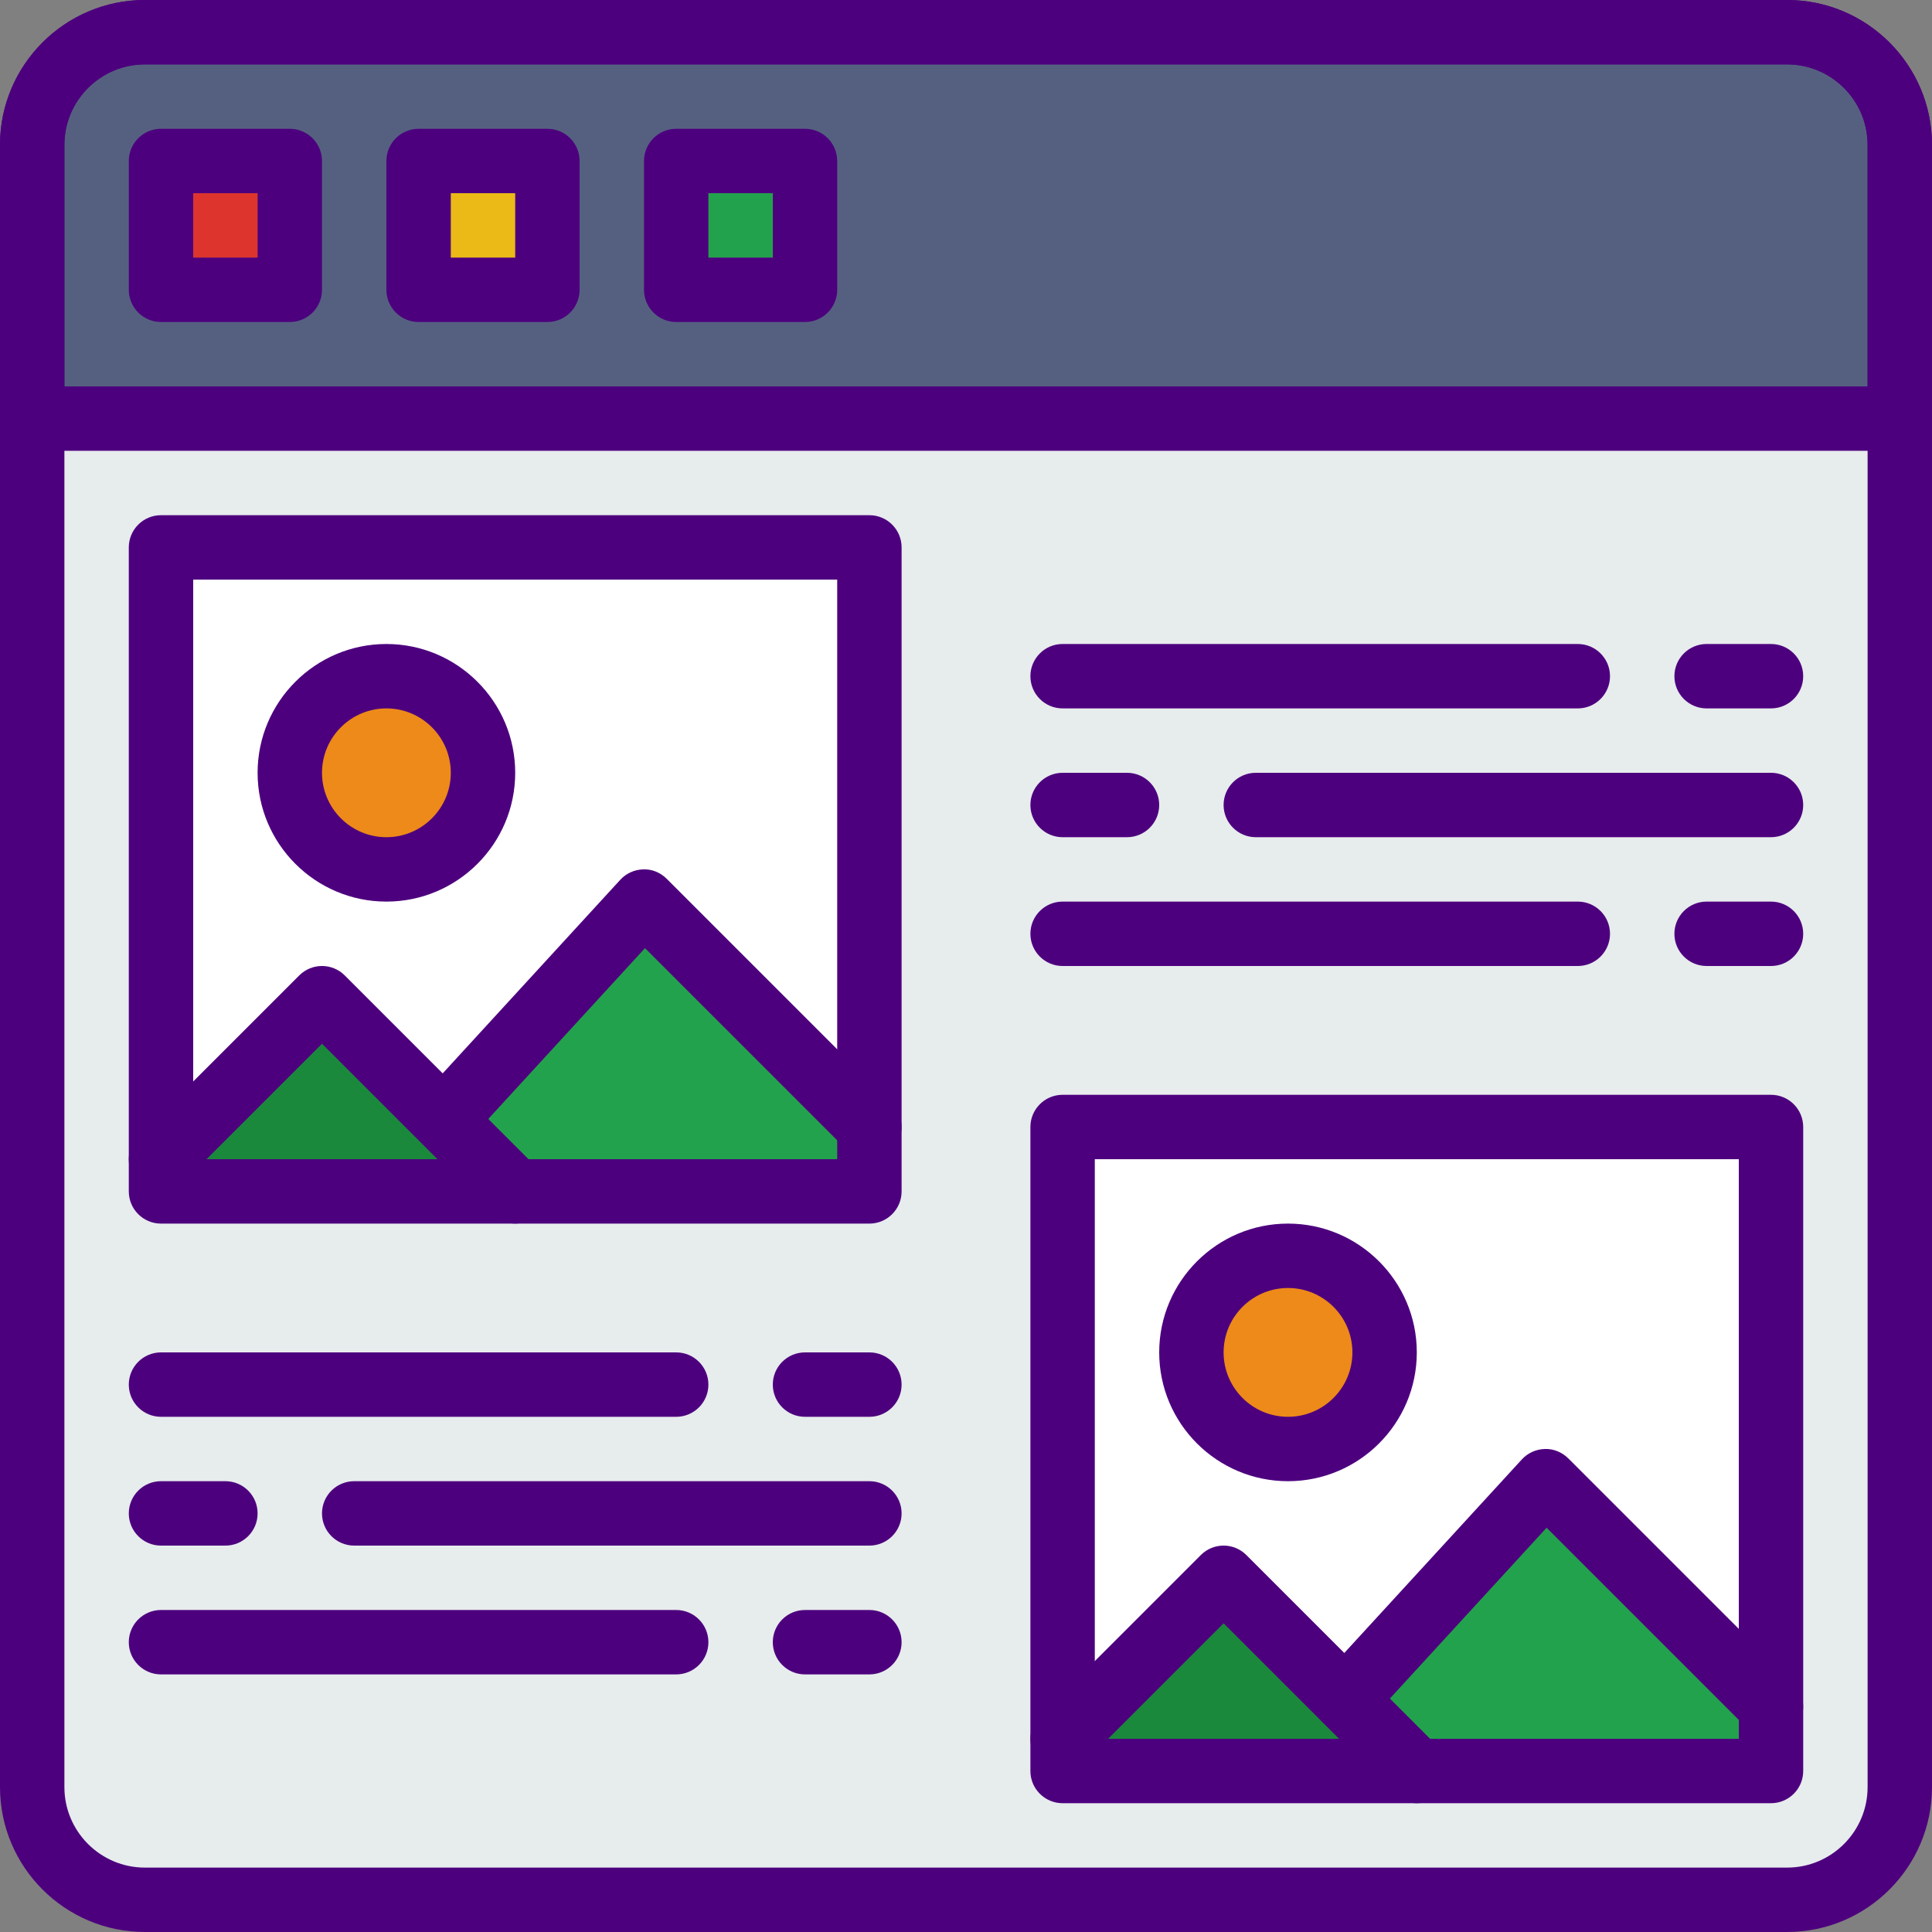 <svg xmlns="http://www.w3.org/2000/svg" version="1.1" xmlns:xlink="http://www.w3.org/1999/xlink" xmlns:svgjs="http://svgjs.com/svgjs" width="512" height="512" x="0" y="0" viewBox="0 0 192 192" style="enable-background:new 0 0 512 512" xml:space="preserve" class=""><rect x="0" y="0" width="192" height="192" fill="#808080" stroke="none"/><g><path xmlns="http://www.w3.org/2000/svg" d="m178.4 188.8h-164.8c-5.744 0-10.4-4.656-10.4-10.4v-140h185.6v140c0 5.744-4.656 10.4-10.4 10.4z" fill="#e7eced" data-original="#e7eced" class=""></path><path xmlns="http://www.w3.org/2000/svg" d="m188.8 41.6h-185.6v-28c0-5.744 4.656-10.4 10.4-10.4h164.8c5.744 0 10.4 4.656 10.4 10.4z" fill="#556080" data-original="#556080" class=""></path><path xmlns="http://www.w3.org/2000/svg" d="m16 16h12.8v12.8h-12.8z" fill="#dd352e" data-original="#dd352e"></path><path xmlns="http://www.w3.org/2000/svg" d="m41.6 16h12.8v12.8h-12.8z" fill="#ebba16" data-original="#ebba16"></path><path xmlns="http://www.w3.org/2000/svg" d="m67.2 16h12.8v12.8h-12.8z" fill="#23a24d" data-original="#23a24d"></path><path xmlns="http://www.w3.org/2000/svg" d="m16 54.4h70.4v64h-70.4z" fill="#ffffff" data-original="#ffffff" class=""></path><path xmlns="http://www.w3.org/2000/svg" d="m32 99.2-16 19.2h35.2z" fill="#1a893c" data-original="#1a893c"></path><circle xmlns="http://www.w3.org/2000/svg" cx="38.4" cy="76.8" fill="#ed8a19" r="9.6" data-original="#ed8a19"></circle><path xmlns="http://www.w3.org/2000/svg" d="m64 89.6-22.4 28.8 44.8-3.2z" fill="#23a24d" data-original="#23a24d"></path><path xmlns="http://www.w3.org/2000/svg" d="m105.6 112h70.4v64h-70.4z" fill="#ffffff" data-original="#ffffff" class=""></path><path xmlns="http://www.w3.org/2000/svg" d="m121.6 156.8-16 19.2h35.2z" fill="#1a893c" data-original="#1a893c"></path><circle xmlns="http://www.w3.org/2000/svg" cx="128" cy="134.4" fill="#ed8a19" r="9.6" data-original="#ed8a19"></circle><path xmlns="http://www.w3.org/2000/svg" d="m153.6 147.2-22.4 28.8 44.8-3.2z" fill="#23a24d" data-original="#23a24d"></path><g xmlns="http://www.w3.org/2000/svg" fill="#4d007e"><path d="m177.6 192h-163.2c-7.939 0-14.4-6.461-14.4-14.4v-163.2c0-7.939 6.461-14.4 14.4-14.4h163.2c7.939 0 14.4 6.461 14.4 14.4v163.2c0 7.939-6.461 14.4-14.4 14.4zm-163.2-185.6c-4.41 0-8 3.59-8 8v163.2c0 4.41 3.59 8 8 8h163.2c4.413 0 8-3.59 8-8v-163.2c0-4.41-3.59-8-8-8z" fill="#4d007e" data-original="#4d007e" class=""></path><path d="m28.8 32h-12.8c-1.766 0-3.2-1.434-3.2-3.2v-12.8c0-1.766 1.434-3.2 3.2-3.2h12.8c1.766 0 3.2 1.434 3.2 3.2v12.8c0 1.766-1.434 3.2-3.2 3.2zm-9.6-6.4h6.4v-6.4h-6.4z" fill="#4d007e" data-original="#4d007e" class=""></path><path d="m54.4 32h-12.8c-1.766 0-3.2-1.434-3.2-3.2v-12.8c0-1.766 1.434-3.2 3.2-3.2h12.8c1.766 0 3.2 1.434 3.2 3.2v12.8c0 1.766-1.434 3.2-3.2 3.2zm-9.6-6.4h6.4v-6.4h-6.4z" fill="#4d007e" data-original="#4d007e" class=""></path><path d="m80 32h-12.8c-1.766 0-3.2-1.434-3.2-3.2v-12.8c0-1.766 1.434-3.2 3.2-3.2h12.8c1.766 0 3.2 1.434 3.2 3.2v12.8c0 1.766-1.434 3.2-3.2 3.2zm-9.6-6.4h6.4v-6.4h-6.4z" fill="#4d007e" data-original="#4d007e" class=""></path><path d="m188.8 44.8h-185.6c-1.766 0-3.2-1.434-3.2-3.2v-27.2c0-7.939 6.461-14.4 14.4-14.4h163.2c7.939 0 14.4 6.461 14.4 14.4v27.2c0 1.766-1.434 3.2-3.2 3.2zm-182.4-6.4h179.2v-24c0-4.41-3.59-8-8-8h-163.2c-4.41 0-8 3.59-8 8z" fill="#4d007e" data-original="#4d007e" class=""></path><path d="m86.4 121.6h-70.4c-1.766 0-3.2-1.434-3.2-3.2v-64c0-1.766 1.434-3.2 3.2-3.2h70.4c1.766 0 3.2 1.434 3.2 3.2v64c0 1.766-1.434 3.2-3.2 3.2zm-67.2-6.4h64v-57.6h-64z" fill="#4d007e" data-original="#4d007e" class=""></path><path d="m51.2 121.6c-.819 0-1.638-.314-2.262-.938l-16.938-16.937-13.738 13.738c-1.251 1.251-3.274 1.251-4.525 0s-1.251-3.274 0-4.525l16-16c1.251-1.251 3.274-1.251 4.525 0l19.2 19.2c1.251 1.251 1.251 3.274 0 4.525-.624.623-1.443.937-2.262.937z" fill="#4d007e" data-original="#4d007e" class=""></path><path d="m38.4 89.6c-7.059 0-12.8-5.741-12.8-12.8s5.741-12.8 12.8-12.8 12.8 5.741 12.8 12.8-5.741 12.8-12.8 12.8zm0-19.2c-3.53 0-6.4 2.87-6.4 6.4s2.87 6.4 6.4 6.4 6.4-2.87 6.4-6.4-2.87-6.4-6.4-6.4z" fill="#4d007e" data-original="#4d007e" class=""></path><path d="m86.4 115.2c-.819 0-1.638-.314-2.262-.938l-20.039-20.038-17.619 19.206c-1.194 1.306-3.216 1.392-4.522.195-1.302-1.194-1.392-3.219-.195-4.522l19.875-21.667c.589-.643 1.418-1.018 2.288-1.037.883-.038 1.715.32 2.333.938l22.4 22.4c1.251 1.251 1.251 3.274 0 4.525-.621.624-1.44.938-2.259.938z" fill="#4d007e" data-original="#4d007e" class=""></path><path d="m176 179.2h-70.4c-1.766 0-3.2-1.434-3.2-3.2v-64c0-1.766 1.434-3.2 3.2-3.2h70.4c1.766 0 3.2 1.434 3.2 3.2v64c0 1.766-1.434 3.2-3.2 3.2zm-67.2-6.4h64v-57.6h-64z" fill="#4d007e" data-original="#4d007e" class=""></path><path d="m140.8 179.2c-.819 0-1.638-.314-2.262-.938l-16.938-16.937-13.738 13.738c-1.251 1.251-3.274 1.251-4.525 0s-1.251-3.274 0-4.525l16-16c1.251-1.251 3.274-1.251 4.525 0l19.2 19.2c1.251 1.251 1.251 3.274 0 4.525-.624.623-1.443.937-2.262.937z" fill="#4d007e" data-original="#4d007e" class=""></path><path d="m128 147.2c-7.059 0-12.8-5.741-12.8-12.8s5.741-12.8 12.8-12.8 12.8 5.741 12.8 12.8-5.741 12.8-12.8 12.8zm0-19.2c-3.53 0-6.4 2.87-6.4 6.4s2.87 6.4 6.4 6.4 6.4-2.87 6.4-6.4-2.87-6.4-6.4-6.4z" fill="#4d007e" data-original="#4d007e" class=""></path><path d="m176 172.8c-.819 0-1.638-.314-2.262-.938l-20.038-20.038-17.62 19.206c-1.194 1.306-3.216 1.392-4.522.195-1.302-1.194-1.392-3.219-.195-4.522l19.875-21.667c.589-.643 1.418-1.018 2.288-1.037.854-.035 1.715.32 2.333.938l22.4 22.4c1.251 1.251 1.251 3.274 0 4.525-.621.624-1.44.938-2.259.938z" fill="#4d007e" data-original="#4d007e" class=""></path><path d="m156.8 70.4h-51.2c-1.766 0-3.2-1.434-3.2-3.2s1.434-3.2 3.2-3.2h51.2c1.766 0 3.2 1.434 3.2 3.2s-1.434 3.2-3.2 3.2z" fill="#4d007e" data-original="#4d007e" class=""></path><path d="m176 70.4h-6.4c-1.766 0-3.2-1.434-3.2-3.2s1.434-3.2 3.2-3.2h6.4c1.766 0 3.2 1.434 3.2 3.2s-1.434 3.2-3.2 3.2z" fill="#4d007e" data-original="#4d007e" class=""></path><path d="m156.8 96h-51.2c-1.766 0-3.2-1.434-3.2-3.2s1.434-3.2 3.2-3.2h51.2c1.766 0 3.2 1.434 3.2 3.2s-1.434 3.2-3.2 3.2z" fill="#4d007e" data-original="#4d007e" class=""></path><path d="m176 96h-6.4c-1.766 0-3.2-1.434-3.2-3.2s1.434-3.2 3.2-3.2h6.4c1.766 0 3.2 1.434 3.2 3.2s-1.434 3.2-3.2 3.2z" fill="#4d007e" data-original="#4d007e" class=""></path><path d="m176 83.2h-51.2c-1.766 0-3.2-1.434-3.2-3.2s1.434-3.2 3.2-3.2h51.2c1.766 0 3.2 1.434 3.2 3.2s-1.434 3.2-3.2 3.2z" fill="#4d007e" data-original="#4d007e" class=""></path><path d="m112 83.2h-6.4c-1.766 0-3.2-1.434-3.2-3.2s1.434-3.2 3.2-3.2h6.4c1.766 0 3.2 1.434 3.2 3.2s-1.434 3.2-3.2 3.2z" fill="#4d007e" data-original="#4d007e" class=""></path><path d="m67.2 140.8h-51.2c-1.766 0-3.2-1.434-3.2-3.2s1.434-3.2 3.2-3.2h51.2c1.766 0 3.2 1.434 3.2 3.2s-1.434 3.2-3.2 3.2z" fill="#4d007e" data-original="#4d007e" class=""></path><path d="m86.4 140.8h-6.4c-1.766 0-3.2-1.434-3.2-3.2s1.434-3.2 3.2-3.2h6.4c1.766 0 3.2 1.434 3.2 3.2s-1.434 3.2-3.2 3.2z" fill="#4d007e" data-original="#4d007e" class=""></path><path d="m67.2 166.4h-51.2c-1.766 0-3.2-1.434-3.2-3.2s1.434-3.2 3.2-3.2h51.2c1.766 0 3.2 1.434 3.2 3.2s-1.434 3.2-3.2 3.2z" fill="#4d007e" data-original="#4d007e" class=""></path><path d="m86.4 166.4h-6.4c-1.766 0-3.2-1.434-3.2-3.2s1.434-3.2 3.2-3.2h6.4c1.766 0 3.2 1.434 3.2 3.2s-1.434 3.2-3.2 3.2z" fill="#4d007e" data-original="#4d007e" class=""></path><path d="m86.4 153.6h-51.2c-1.766 0-3.2-1.434-3.2-3.2s1.434-3.2 3.2-3.2h51.2c1.766 0 3.2 1.434 3.2 3.2s-1.434 3.2-3.2 3.2z" fill="#4d007e" data-original="#4d007e" class=""></path><path d="m22.4 153.6h-6.4c-1.766 0-3.2-1.434-3.2-3.2s1.434-3.2 3.2-3.2h6.4c1.766 0 3.2 1.434 3.2 3.2s-1.434 3.2-3.2 3.2z" fill="#4d007e" data-original="#4d007e" class=""></path></g></g></svg>